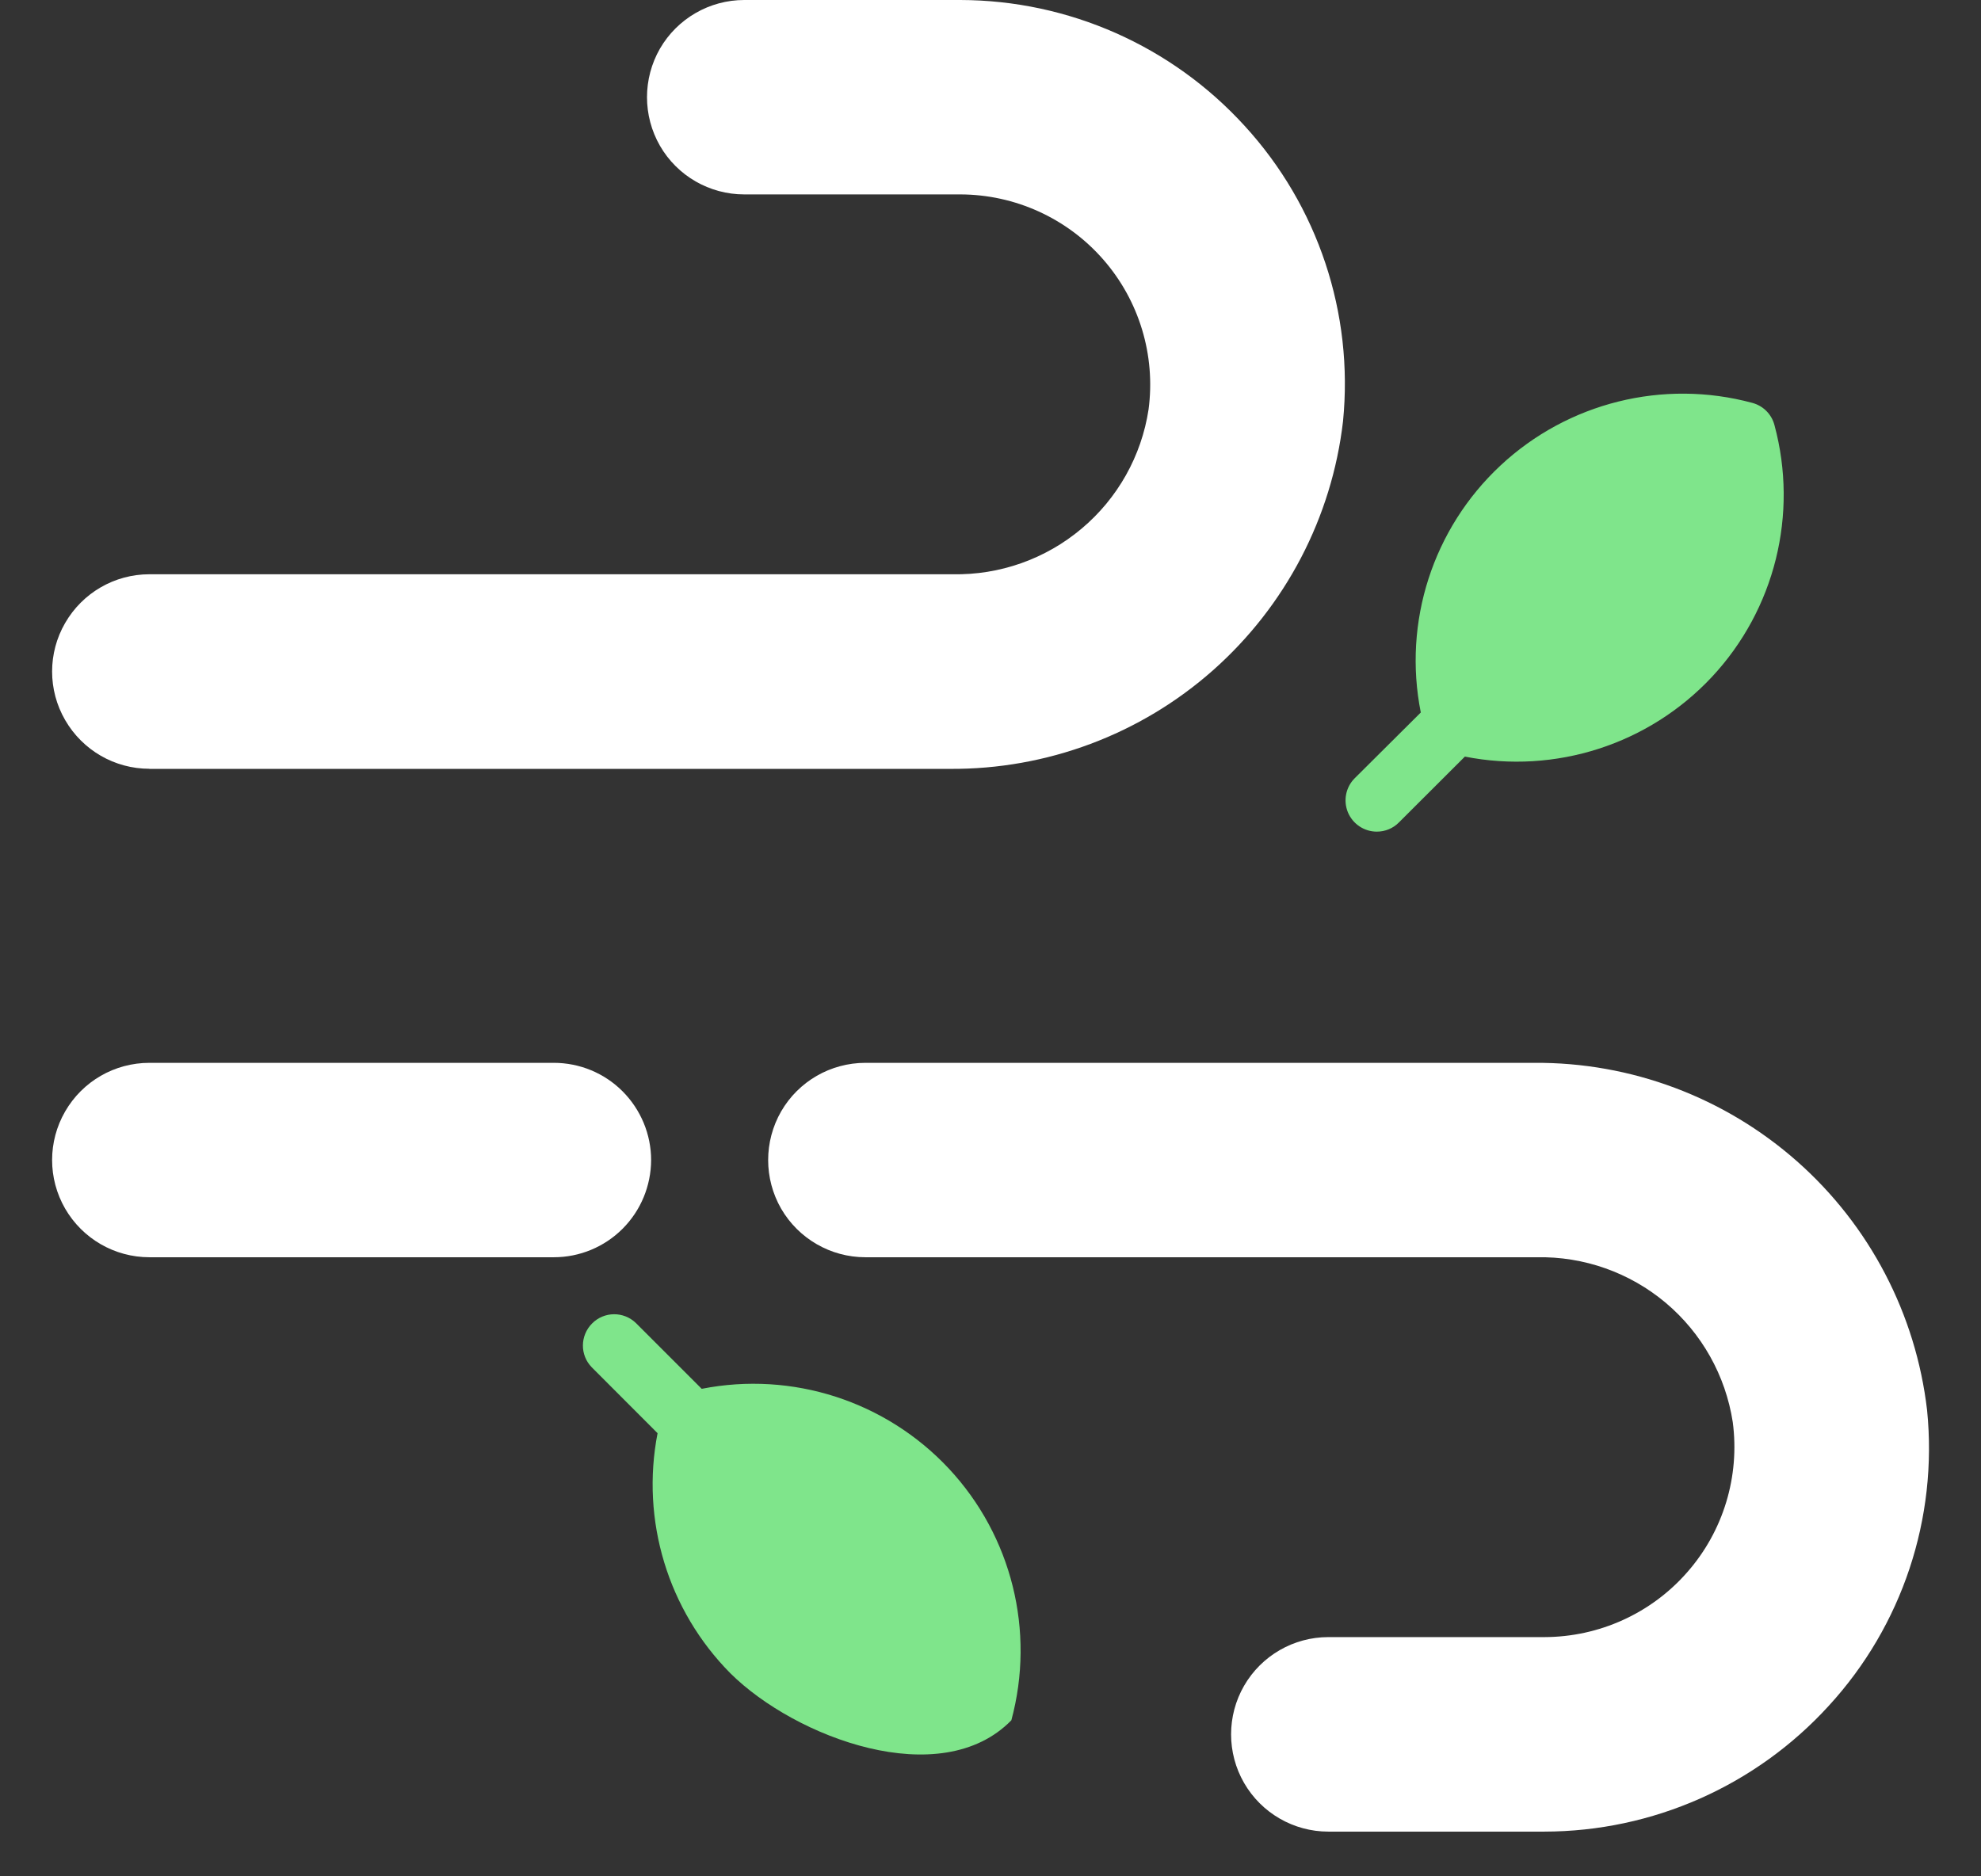 <svg width="19" height="18" viewBox="0 0 19 18" fill="none" xmlns="http://www.w3.org/2000/svg">
<rect x="0" y="0" width="19" height="18" fill="#333333" stroke="none"/>
<path d="M1.433 7.376H9.11C10.039 7.382 10.938 7.046 11.633 6.431C12.329 5.815 12.774 4.965 12.881 4.042C12.984 3.006 12.641 1.975 11.937 1.207C11.238 0.44 10.248 0.002 9.21 -0H7.138C6.805 -0 6.497 0.178 6.33 0.466C6.164 0.755 6.164 1.11 6.33 1.399C6.497 1.688 6.805 1.865 7.138 1.865H9.21C9.735 1.866 10.234 2.093 10.58 2.488C10.926 2.883 11.085 3.408 11.016 3.928C10.948 4.375 10.719 4.782 10.373 5.072C10.027 5.363 9.588 5.518 9.136 5.509H1.433C1.099 5.509 0.792 5.687 0.625 5.976C0.458 6.264 0.458 6.62 0.625 6.908C0.792 7.197 1.099 7.375 1.433 7.375L1.433 7.376Z" fill="white"/>
<path d="M18.483 13.529C18.376 12.607 17.932 11.756 17.236 11.141C16.54 10.526 15.642 10.189 14.713 10.196H8.3C7.967 10.196 7.659 10.373 7.492 10.662C7.326 10.951 7.326 11.306 7.492 11.595C7.659 11.883 7.967 12.061 8.3 12.061H14.739C15.19 12.052 15.63 12.207 15.976 12.498C16.322 12.789 16.55 13.196 16.619 13.642C16.688 14.163 16.529 14.688 16.183 15.082C15.837 15.478 15.337 15.704 14.812 15.705H12.74C12.407 15.705 12.099 15.883 11.932 16.172C11.766 16.46 11.766 16.816 11.932 17.104C12.099 17.393 12.407 17.571 12.74 17.571H14.811C15.85 17.57 16.84 17.132 17.54 16.364C18.244 15.597 18.587 14.566 18.483 13.529L18.483 13.529Z" fill="white"/>
<path d="M6.245 11.129C6.245 10.882 6.146 10.645 5.972 10.47C5.797 10.294 5.559 10.196 5.312 10.196H1.433C1.099 10.196 0.792 10.373 0.625 10.662C0.458 10.951 0.458 11.306 0.625 11.595C0.792 11.883 1.099 12.061 1.433 12.061H5.312C5.559 12.061 5.796 11.963 5.971 11.788C6.146 11.613 6.244 11.376 6.245 11.129L6.245 11.129Z" fill="white"/>
<path d="M13.205 7.978C13.285 7.978 13.361 7.947 13.417 7.89L14.05 7.258H14.049C14.918 7.43 15.814 7.141 16.419 6.494C17.023 5.847 17.25 4.933 17.019 4.078C16.992 3.974 16.911 3.893 16.807 3.865C15.952 3.634 15.038 3.862 14.391 4.466C13.743 5.071 13.454 5.967 13.627 6.835L12.993 7.466C12.907 7.552 12.882 7.681 12.928 7.793C12.975 7.905 13.084 7.978 13.205 7.978L13.205 7.978Z" fill="#7fe58b"/>
<path d="M6.731 13.324L6.099 12.692C5.981 12.578 5.794 12.58 5.679 12.696C5.563 12.812 5.561 12.999 5.675 13.116L6.307 13.749V13.748C6.144 14.585 6.406 15.448 7.006 16.053C7.63 16.671 9.024 17.195 9.7 16.503H9.7C9.931 15.648 9.704 14.735 9.1 14.088C8.495 13.441 7.6 13.152 6.731 13.323L6.731 13.324Z" fill="#7fe58b"/>
</svg>
